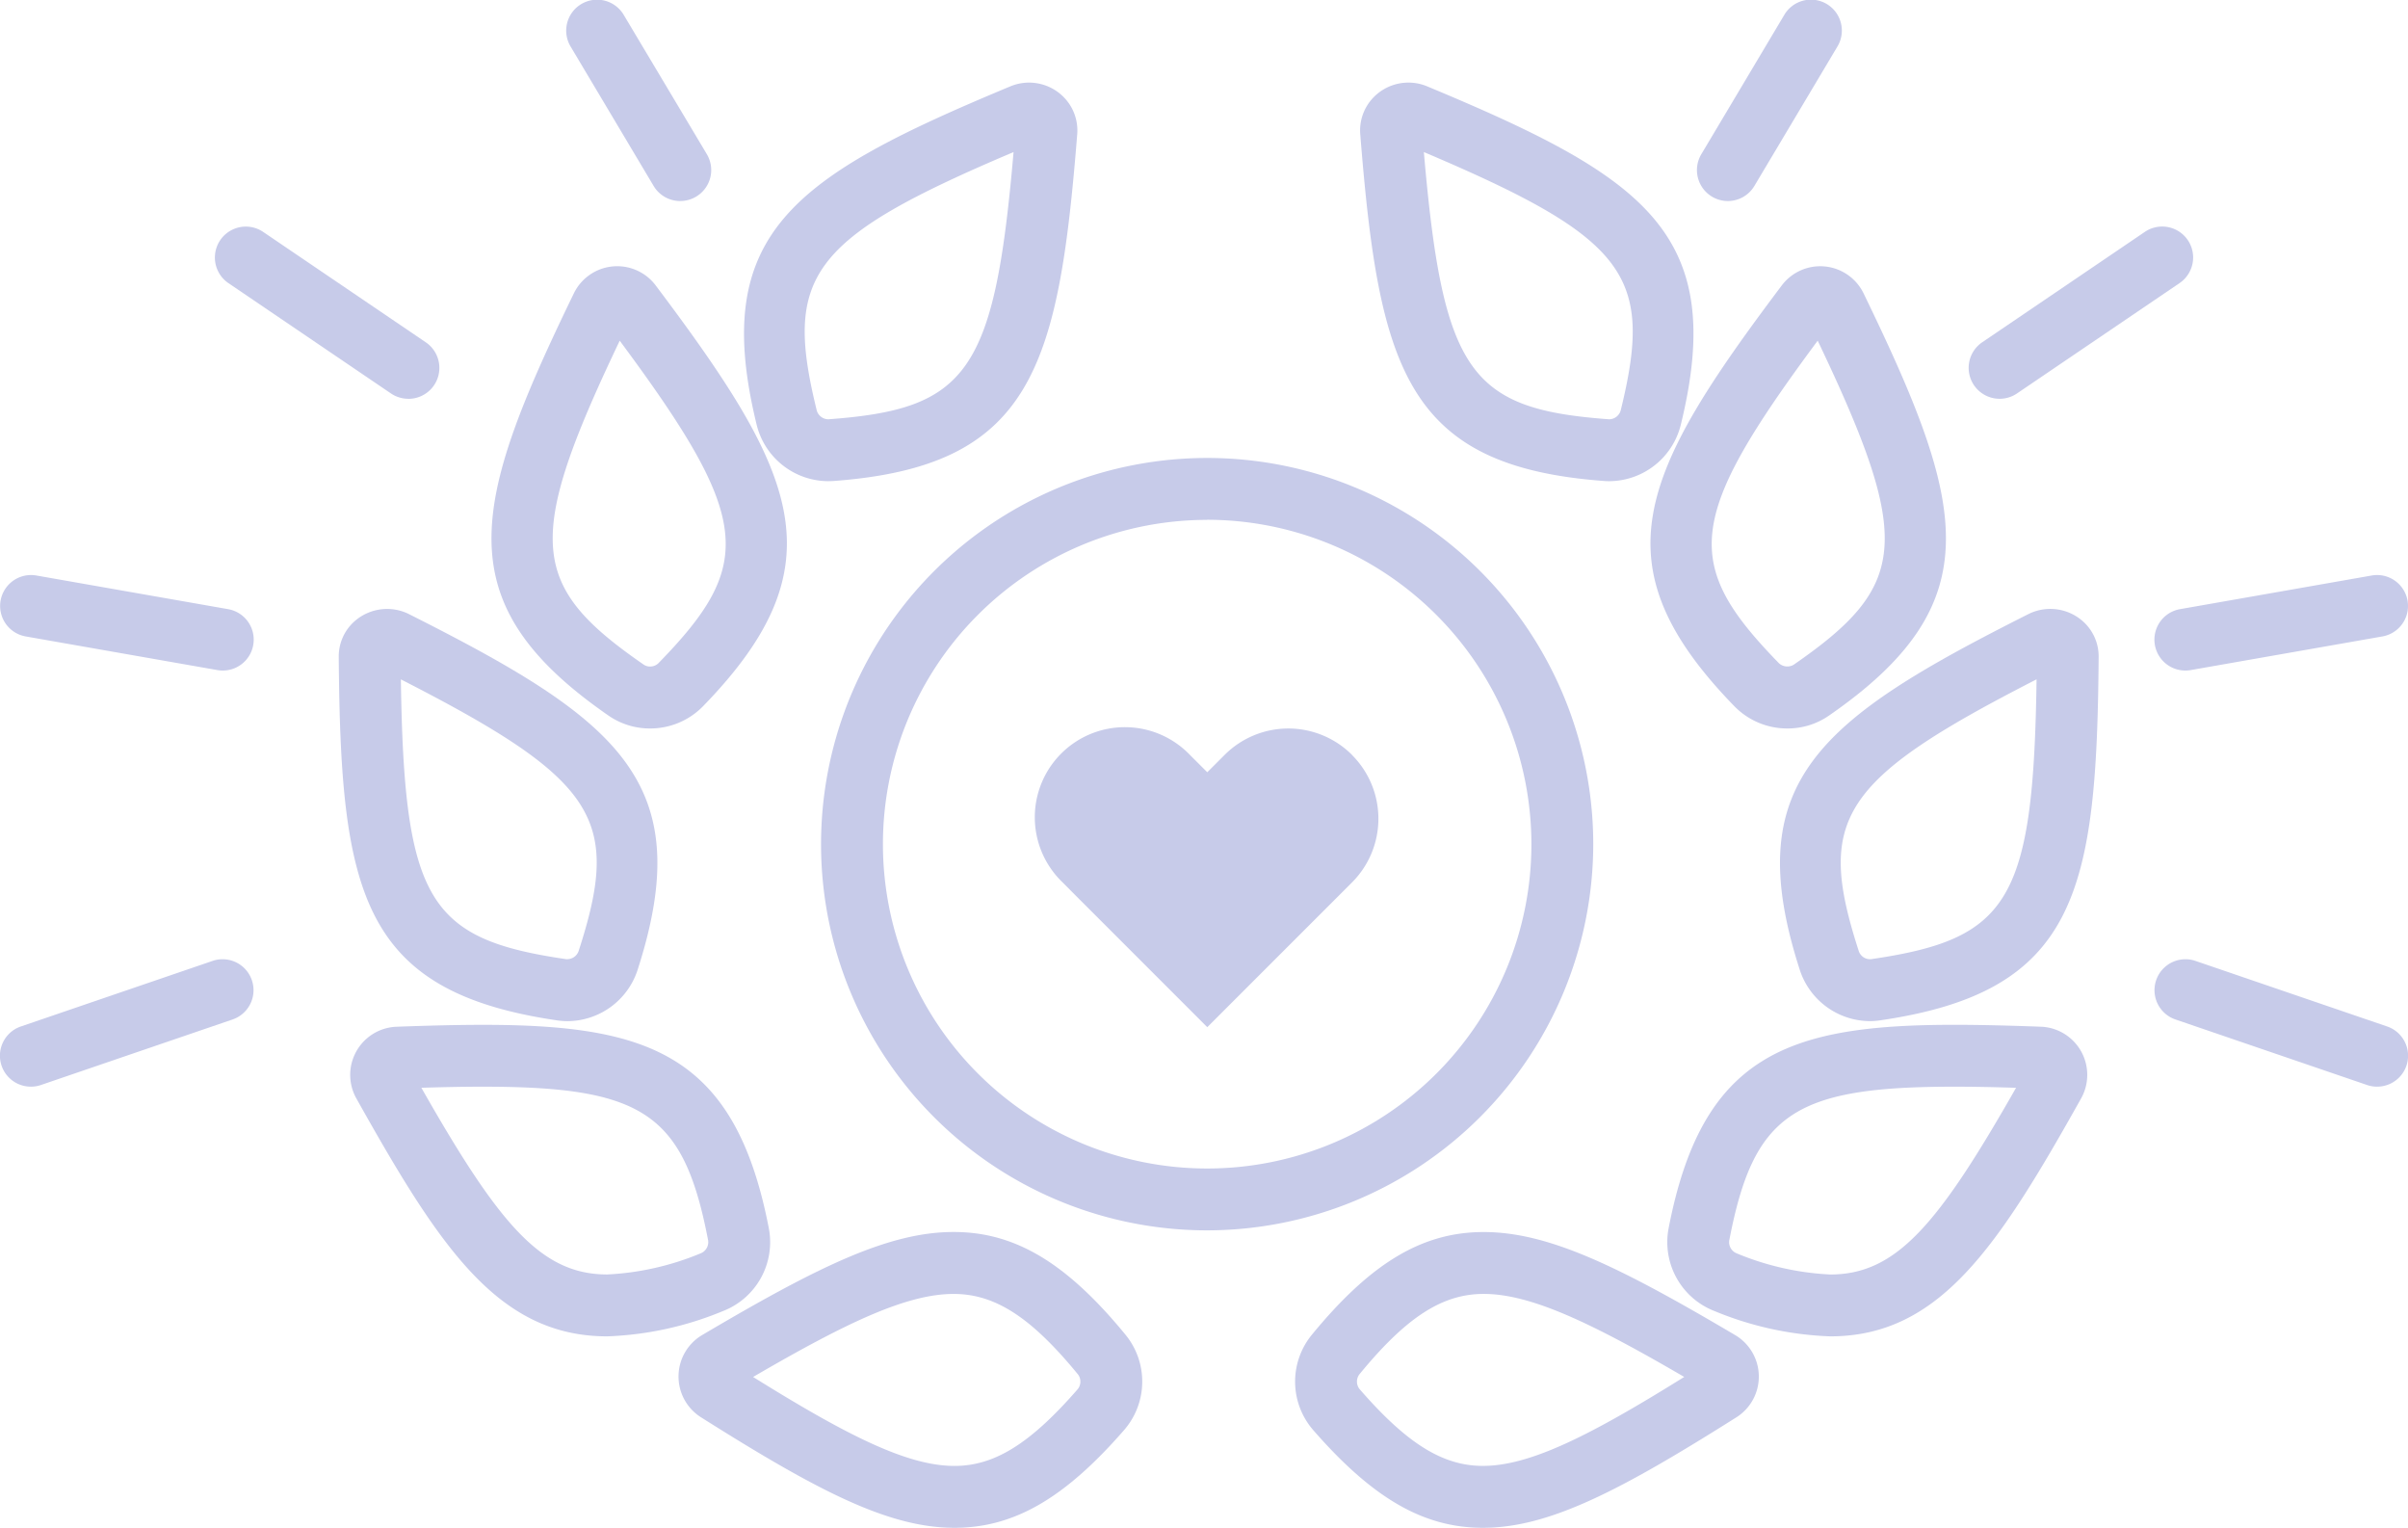 <svg xmlns="http://www.w3.org/2000/svg" width="91.437" height="58" viewBox="0 0 91.437 58">
  <g id="그룹_2053" data-name="그룹 2053" transform="translate(-473.44 -62.545)">
    <g id="그룹_2034" data-name="그룹 2034" transform="translate(486.733 101.45)">
      <path id="패스_4322" data-name="패스 4322" d="M505.843,140.629h0c-4.165,0-6.382-3.42-9.538-9.053a1.829,1.829,0,0,1,1.516-2.7c1.353-.05,2.4-.073,3.309-.073,6.346,0,9.588,1.159,10.853,7.744a2.805,2.805,0,0,1-1.755,3.126A12.6,12.6,0,0,1,505.843,140.629Zm-7.058-9.437c2.965,5.212,4.554,7.087,7.057,7.088h0a10.56,10.56,0,0,0,3.562-.808.457.457,0,0,0,.271-.483c-.922-4.8-2.44-5.838-8.547-5.838C500.459,131.151,499.7,131.164,498.785,131.192Z" transform="translate(-496.078 -128.802)" fill="#c7cbe9"/>
    </g>
    <g id="그룹_2035" data-name="그룹 2035" transform="translate(499.21 109.317)">
      <path id="패스_4323" data-name="패스 4323" d="M527.8,153.428h0c-2.52,0-5.224-1.417-9.643-4.207a1.83,1.83,0,0,1,.045-3.1c4.4-2.6,7.093-3.923,9.568-3.923,2.333,0,4.289,1.171,6.539,3.918a2.805,2.805,0,0,1-.053,3.585C531.987,152.313,530.056,153.428,527.8,153.428Zm-7.646-5.726c3.525,2.194,5.836,3.377,7.646,3.377,1.523,0,2.88-.846,4.684-2.918a.457.457,0,0,0,.008-.554c-1.78-2.171-3.148-3.057-4.722-3.057C525.977,144.549,523.673,145.653,520.157,147.7Z" transform="translate(-517.327 -142.2)" fill="#c7cbe9"/>
    </g>
    <g id="그룹_2036" data-name="그룹 2036" transform="translate(486.304 85.661)">
      <path id="패스_4324" data-name="패스 4324" d="M504.034,117.562h0a2.761,2.761,0,0,1-.392-.029c-7.456-1.09-8.226-4.847-8.295-13.805a1.779,1.779,0,0,1,.524-1.275,1.865,1.865,0,0,1,2.107-.361c8,4.027,11.031,6.38,8.709,13.549A2.814,2.814,0,0,1,504.034,117.562Zm-6.328-12.975c.12,8.427,1.06,9.859,6.276,10.622l.052,0a.46.46,0,0,0,.419-.3C506.078,109.9,505.209,108.424,497.706,104.587Z" transform="translate(-495.348 -101.912)" fill="#c7cbe9"/>
    </g>
    <g id="그룹_2037" data-name="그룹 2037" transform="translate(492.103 72.652)">
      <path id="패스_4325" data-name="패스 4325" d="M511.245,97.305h0a2.752,2.752,0,0,1-1.573-.486c-6.2-4.284-5.222-7.992-1.311-16.052a1.83,1.83,0,0,1,3.084-.3c5.386,7.158,7.057,10.61,1.8,16.006A2.8,2.8,0,0,1,511.245,97.305Zm-1.152-14.721c-3.629,7.606-3.422,9.307.915,12.3a.423.423,0,0,0,.237.069h0a.445.445,0,0,0,.314-.122C515.24,91.06,515.116,89.35,510.093,82.584Z" transform="translate(-505.224 -79.757)" fill="#c7cbe9"/>
    </g>
    <g id="그룹_2038" data-name="그룹 2038" transform="translate(501.688 65.678)">
      <path id="패스_4326" data-name="패스 4326" d="M524.738,83.015h0a2.81,2.81,0,0,1-2.7-2.114c-1.8-7.316,1.388-9.446,9.659-12.888a1.845,1.845,0,0,1,2.031.462,1.8,1.8,0,0,1,.476,1.359c-.712,8.931-1.749,12.622-9.265,13.175C524.869,83.012,524.8,83.015,524.738,83.015Zm7.048-12.494c-7.758,3.288-8.731,4.7-7.471,9.818a.463.463,0,0,0,.423.326h.025C530.021,80.278,531.061,78.917,531.786,70.521Z" transform="translate(-521.547 -67.881)" fill="#c7cbe9"/>
    </g>
    <g id="그룹_2039" data-name="그룹 2039" transform="translate(536.748 101.45)">
      <path id="패스_4327" data-name="패스 4327" d="M587.445,140.629a12.6,12.6,0,0,1-4.386-.957,2.805,2.805,0,0,1-1.755-3.126c1.265-6.586,4.508-7.744,10.853-7.744.9,0,1.956.023,3.309.073a1.83,1.83,0,0,1,1.517,2.7C593.826,137.209,591.608,140.629,587.445,140.629Zm4.712-9.478c-6.106,0-7.624,1.037-8.547,5.839a.457.457,0,0,0,.271.483,10.562,10.562,0,0,0,3.563.808c2.5,0,4.093-1.875,7.057-7.088C593.587,131.164,592.829,131.151,592.157,131.151Z" transform="translate(-581.255 -128.802)" fill="#c7cbe9"/>
    </g>
    <g id="그룹_2040" data-name="그룹 2040" transform="translate(522.618 109.317)">
      <path id="패스_4328" data-name="패스 4328" d="M564.323,153.428c-2.253,0-4.184-1.114-6.457-3.725a2.806,2.806,0,0,1-.053-3.585c2.251-2.746,4.206-3.918,6.539-3.918,2.475,0,5.164,1.321,9.568,3.923a1.83,1.83,0,0,1,.046,3.1C569.547,152.011,566.843,153.428,564.323,153.428Zm.029-8.879c-1.574,0-2.942.886-4.722,3.057a.457.457,0,0,0,.008.554c1.8,2.073,3.161,2.918,4.685,2.918,1.81,0,4.121-1.183,7.645-3.377C568.453,145.653,566.148,144.549,564.352,144.549Z" transform="translate(-557.192 -142.2)" fill="#c7cbe9"/>
    </g>
    <g id="그룹_2041" data-name="그룹 2041" transform="translate(541.031 85.66)">
      <path id="패스_4329" data-name="패스 4329" d="M591.962,117.562a2.814,2.814,0,0,1-2.654-1.921c-2.322-7.169.706-9.522,8.709-13.549a1.863,1.863,0,0,1,2.107.361,1.781,1.781,0,0,1,.524,1.275c-.069,8.958-.839,12.716-8.3,13.805A2.67,2.67,0,0,1,591.962,117.562Zm6.329-12.975c-7.5,3.837-8.372,5.315-6.747,10.33a.451.451,0,0,0,.47.292C597.231,114.446,598.171,113.014,598.291,104.587Z" transform="translate(-588.549 -101.912)" fill="#c7cbe9"/>
    </g>
    <g id="그룹_2042" data-name="그룹 2042" transform="translate(536.116 72.652)">
      <path id="패스_4330" data-name="패스 4330" d="M585.374,97.305a2.8,2.8,0,0,1-2-.831c-5.261-5.4-3.591-8.847,1.8-16.006a1.83,1.83,0,0,1,3.084.3c3.911,8.06,4.887,11.769-1.312,16.053A2.751,2.751,0,0,1,585.374,97.305Zm1.151-14.722c-5.023,6.767-5.147,8.476-1.466,12.251a.474.474,0,0,0,.551.053C589.948,91.891,590.155,90.19,586.525,82.583Z" transform="translate(-580.179 -79.757)" fill="#c7cbe9"/>
    </g>
    <g id="그룹_2043" data-name="그룹 2043" transform="translate(525.088 65.679)">
      <path id="패스_4331" data-name="패스 4331" d="M570.867,83.015c-.066,0-.132,0-.2-.007-7.515-.553-8.553-4.244-9.265-13.175a1.8,1.8,0,0,1,.476-1.359,1.848,1.848,0,0,1,2.031-.462c8.271,3.442,11.461,5.572,9.659,12.888A2.812,2.812,0,0,1,570.867,83.015Zm-7.049-12.494c.725,8.4,1.765,9.757,7.023,10.144h.026a.461.461,0,0,0,.423-.326C572.55,75.221,571.577,73.81,563.818,70.521Z" transform="translate(-561.399 -67.882)" fill="#c7cbe9"/>
    </g>
    <g id="그룹_2044" data-name="그룹 2044" transform="translate(537.876 62.545)">
      <path id="패스_4332" data-name="패스 4332" d="M584.35,70.177a1.175,1.175,0,0,1-1.008-1.776l3.147-5.283a1.174,1.174,0,1,1,2.018,1.2L585.36,69.6A1.173,1.173,0,0,1,584.35,70.177Z" transform="translate(-583.176 -62.545)" fill="#c7cbe9"/>
    </g>
    <g id="그룹_2045" data-name="그룹 2045" transform="translate(548.195 71.145)">
      <path id="패스_4333" data-name="패스 4333" d="M601.926,83.729a1.174,1.174,0,0,1-.661-2.146l6.174-4.19a1.174,1.174,0,0,1,1.319,1.944l-6.174,4.19A1.171,1.171,0,0,1,601.926,83.729Z" transform="translate(-600.75 -77.19)" fill="#c7cbe9"/>
    </g>
    <g id="그룹_2046" data-name="그룹 2046" transform="translate(555.251 84.375)">
      <path id="패스_4334" data-name="패스 4334" d="M613.94,103.349a1.174,1.174,0,0,1-.2-2.331l7.277-1.277a1.174,1.174,0,1,1,.406,2.313l-7.277,1.277A1.154,1.154,0,0,1,613.94,103.349Z" transform="translate(-612.768 -99.723)" fill="#c7cbe9"/>
    </g>
    <g id="그룹_2047" data-name="그룹 2047" transform="translate(555.251 98.962)">
      <path id="패스_4335" data-name="패스 4335" d="M621.218,129.4a1.164,1.164,0,0,1-.38-.063l-7.276-2.488a1.174,1.174,0,1,1,.76-2.223l7.276,2.488a1.174,1.174,0,0,1-.38,2.286Z" transform="translate(-612.767 -124.564)" fill="#c7cbe9"/>
    </g>
    <g id="그룹_2048" data-name="그룹 2048" transform="translate(494.946 62.545)">
      <path id="패스_4336" data-name="패스 4336" d="M514.388,70.177a1.173,1.173,0,0,1-1.01-.574l-3.147-5.283a1.174,1.174,0,1,1,2.018-1.2L515.4,68.4a1.175,1.175,0,0,1-1.008,1.776Z" transform="translate(-510.065 -62.545)" fill="#c7cbe9"/>
    </g>
    <g id="그룹_2049" data-name="그룹 2049" transform="translate(481.6 71.145)">
      <path id="패스_4337" data-name="패스 4337" d="M494.683,83.729a1.171,1.171,0,0,1-.658-.2l-6.174-4.19a1.174,1.174,0,0,1,1.319-1.944l6.174,4.19a1.174,1.174,0,0,1-.661,2.146Z" transform="translate(-487.336 -77.19)" fill="#c7cbe9"/>
    </g>
    <g id="그룹_2050" data-name="그룹 2050" transform="translate(473.44 84.375)">
      <path id="패스_4338" data-name="패스 4338" d="M481.894,103.349a1.165,1.165,0,0,1-.2-.018l-7.277-1.277a1.174,1.174,0,1,1,.406-2.313l7.277,1.277a1.174,1.174,0,0,1-.2,2.331Z" transform="translate(-473.441 -99.723)" fill="#c7cbe9"/>
    </g>
    <g id="그룹_2051" data-name="그룹 2051" transform="translate(473.44 98.962)">
      <path id="패스_4339" data-name="패스 4339" d="M474.615,129.4a1.174,1.174,0,0,1-.38-2.286l7.277-2.488a1.174,1.174,0,1,1,.76,2.223l-7.277,2.488A1.162,1.162,0,0,1,474.615,129.4Z" transform="translate(-473.44 -124.564)" fill="#c7cbe9"/>
    </g>
    <g id="그룹_2052" data-name="그룹 2052" transform="translate(504.622 79.932)">
      <path id="패스_4340" data-name="패스 4340" d="M541.2,121.476a14.661,14.661,0,1,1,14.661-14.66A14.677,14.677,0,0,1,541.2,121.476Zm0-26.972a12.312,12.312,0,1,0,12.313,12.312A12.326,12.326,0,0,0,541.2,94.5Z" transform="translate(-526.544 -92.155)" fill="#c7cbe9"/>
    </g>
    <g id="icon_-_heart_off" data-name="icon - heart off" transform="translate(512.784 90.2)">
      <path id="Icon_feather-heart" data-name="Icon feather-heart" d="M14.318,5.5a3.42,3.42,0,0,0-4.837,0l-.659.659L8.162,5.5a3.421,3.421,0,1,0-4.837,4.837L3.984,11l4.837,4.837L13.659,11l.659-.659a3.42,3.42,0,0,0,0-4.837Z" transform="translate(-2.323 -4.497)" fill="#c7cbe9"/>
    </g>
  </g>
</svg>
